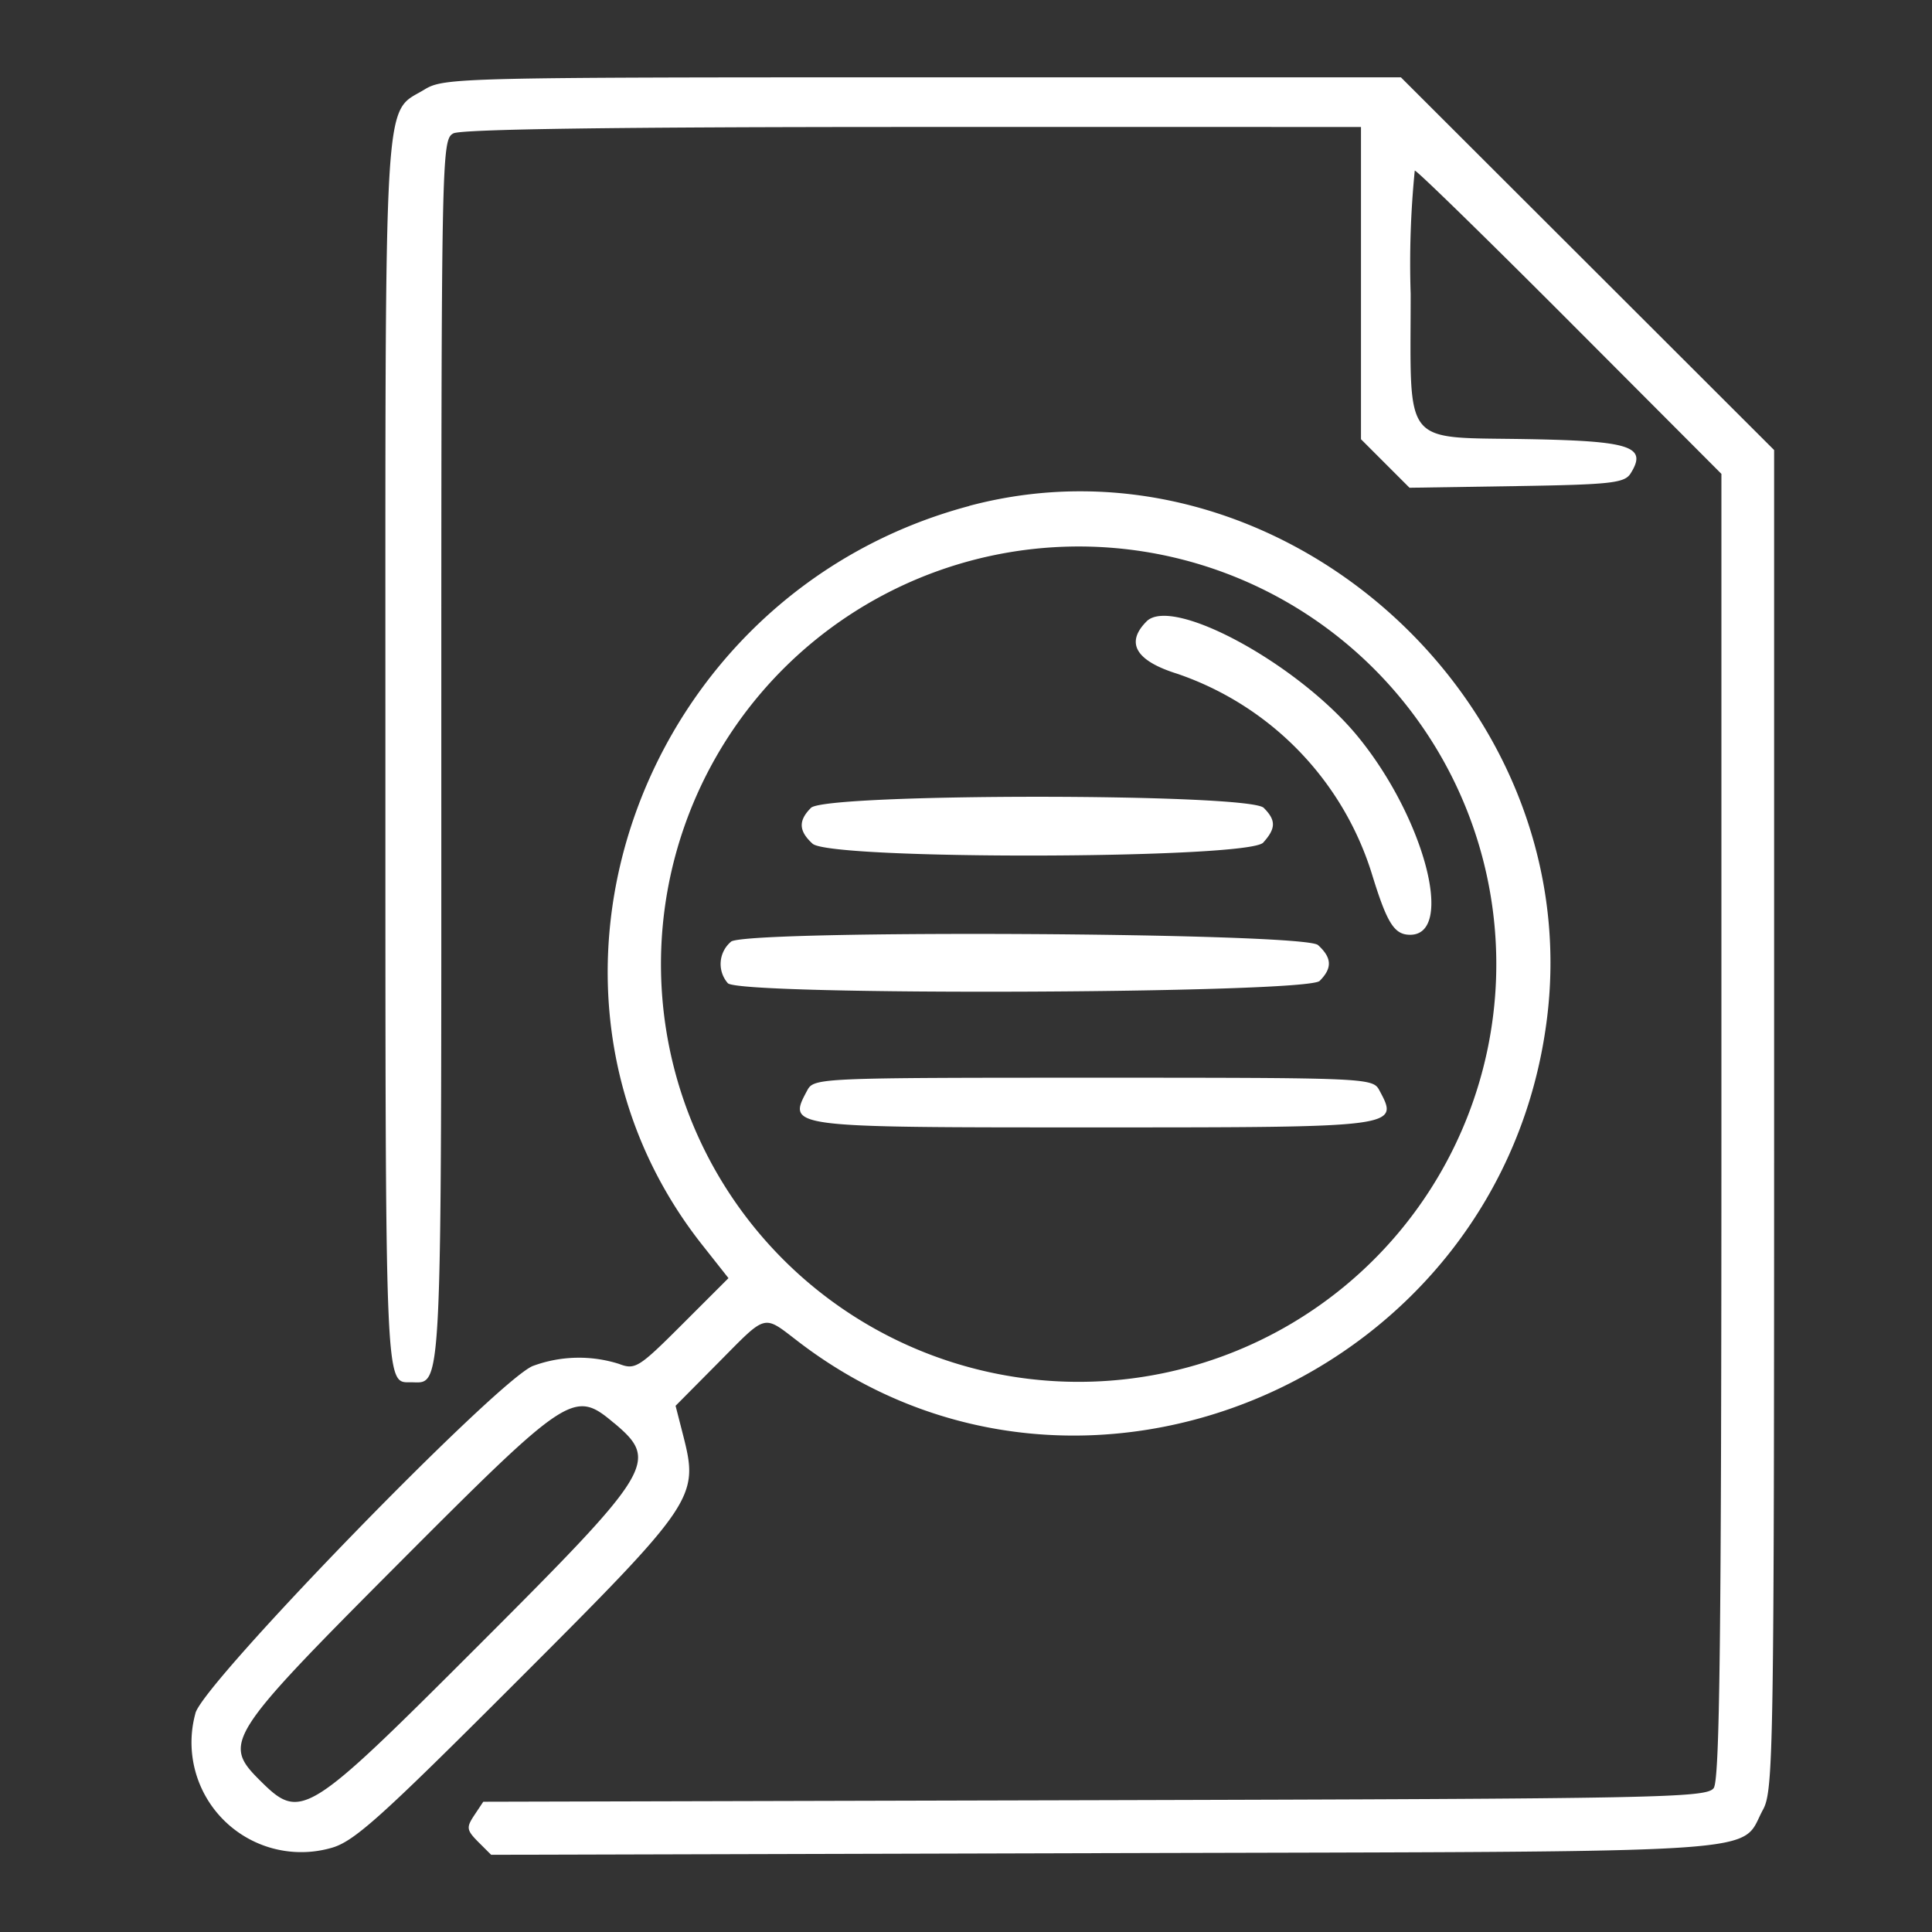 <svg xmlns="http://www.w3.org/2000/svg" width="50" height="50" viewBox="0 0 50 50">
  <rect x="0" y="0" width="50" height="50" fill="#333333" stroke="none"/>
  <g id="Group_329" data-name="Group 329" transform="translate(-592 -772)">
    <g id="Group_326" data-name="Group 326">
      <rect id="Rectangle_151" data-name="Rectangle 151" width="50" height="50" transform="translate(592 772)" fill="none"/>
      <path id="path0" d="M216.165,99.649c-1.073.654-1.013-.37-1.013,17.114,0,16.688-.014,16.343.655,16.343.825,0,.792.68.792-16.4,0-15.411.007-15.758.312-15.921.206-.11,4.219-.166,11.9-.166H240.4V108.7l.628.628.628.628,2.772-.043c2.435-.039,2.793-.078,2.949-.326.44-.7.014-.84-2.645-.889-3.3-.06-3.046.254-3.046-3.759a24.34,24.34,0,0,1,.106-3.192c.059,0,1.868,1.767,4.021,3.925l3.915,3.925v16.87c0,13.243-.043,16.928-.2,17.142-.186.252-1.374.275-16.021.313l-15.822.04-.233.35c-.209.316-.2.383.1.687l.337.336,15.885-.043c17.683-.047,16.395.038,17.033-1.13.267-.489.285-1.572.285-17.852v-17.33l-4.829-4.823-4.83-4.823H229.057c-11.992,0-12.393.011-12.892.315m14.1,10.778c-8.507,2.264-12.187,12.452-6.91,19.128l.676.856-1.195,1.194c-1.126,1.126-1.22,1.185-1.637,1.026a3.435,3.435,0,0,0-2.238.056c-.965.417-8.6,8.282-8.727,8.993a2.839,2.839,0,0,0,3.5,3.482c.592-.156,1.243-.737,4.814-4.309,4.63-4.629,4.719-4.762,4.314-6.357l-.2-.781,1.1-1.109c1.289-1.3,1.146-1.262,2.1-.534,7.34,5.6,18.2.9,19.353-8.388,1.027-8.262-7-15.377-14.958-13.258m5.763,1.453a10.81,10.81,0,1,1-12.713,15,10.812,10.812,0,0,1,12.713-15m-1.169,1.536c-.553.554-.281,1.019.792,1.354a7.972,7.972,0,0,1,5.052,5.222c.384,1.244.57,1.534.978,1.534,1.166,0,.362-3.039-1.358-5.135-1.536-1.872-4.794-3.645-5.465-2.975m-8.684,4.825c-.331.331-.319.6.041.928.473.427,11.272.4,11.662-.028.332-.368.335-.579.014-.9-.382-.382-11.336-.382-11.717,0m-2.062,3.458a.754.754,0,0,0-.089,1.081c.329.329,14.983.272,15.315-.06s.319-.6-.042-.928-14.649-.4-15.185-.093m1.97,3.847c-.519.97-.557.965,7.4.965s7.917,0,7.4-.965c-.168-.315-.337-.321-7.4-.321s-7.229.007-7.4.321m-5,8.618c1.168.982,1.022,1.221-3.489,5.732s-4.617,4.574-5.7,3.494c-.945-.945-.809-1.158,3.525-5.508,4.5-4.513,4.62-4.594,5.661-3.718" transform="translate(386.822 674.667)" fill="#fff" fill-rule="evenodd"/>
    </g>
  </g>
</svg>
